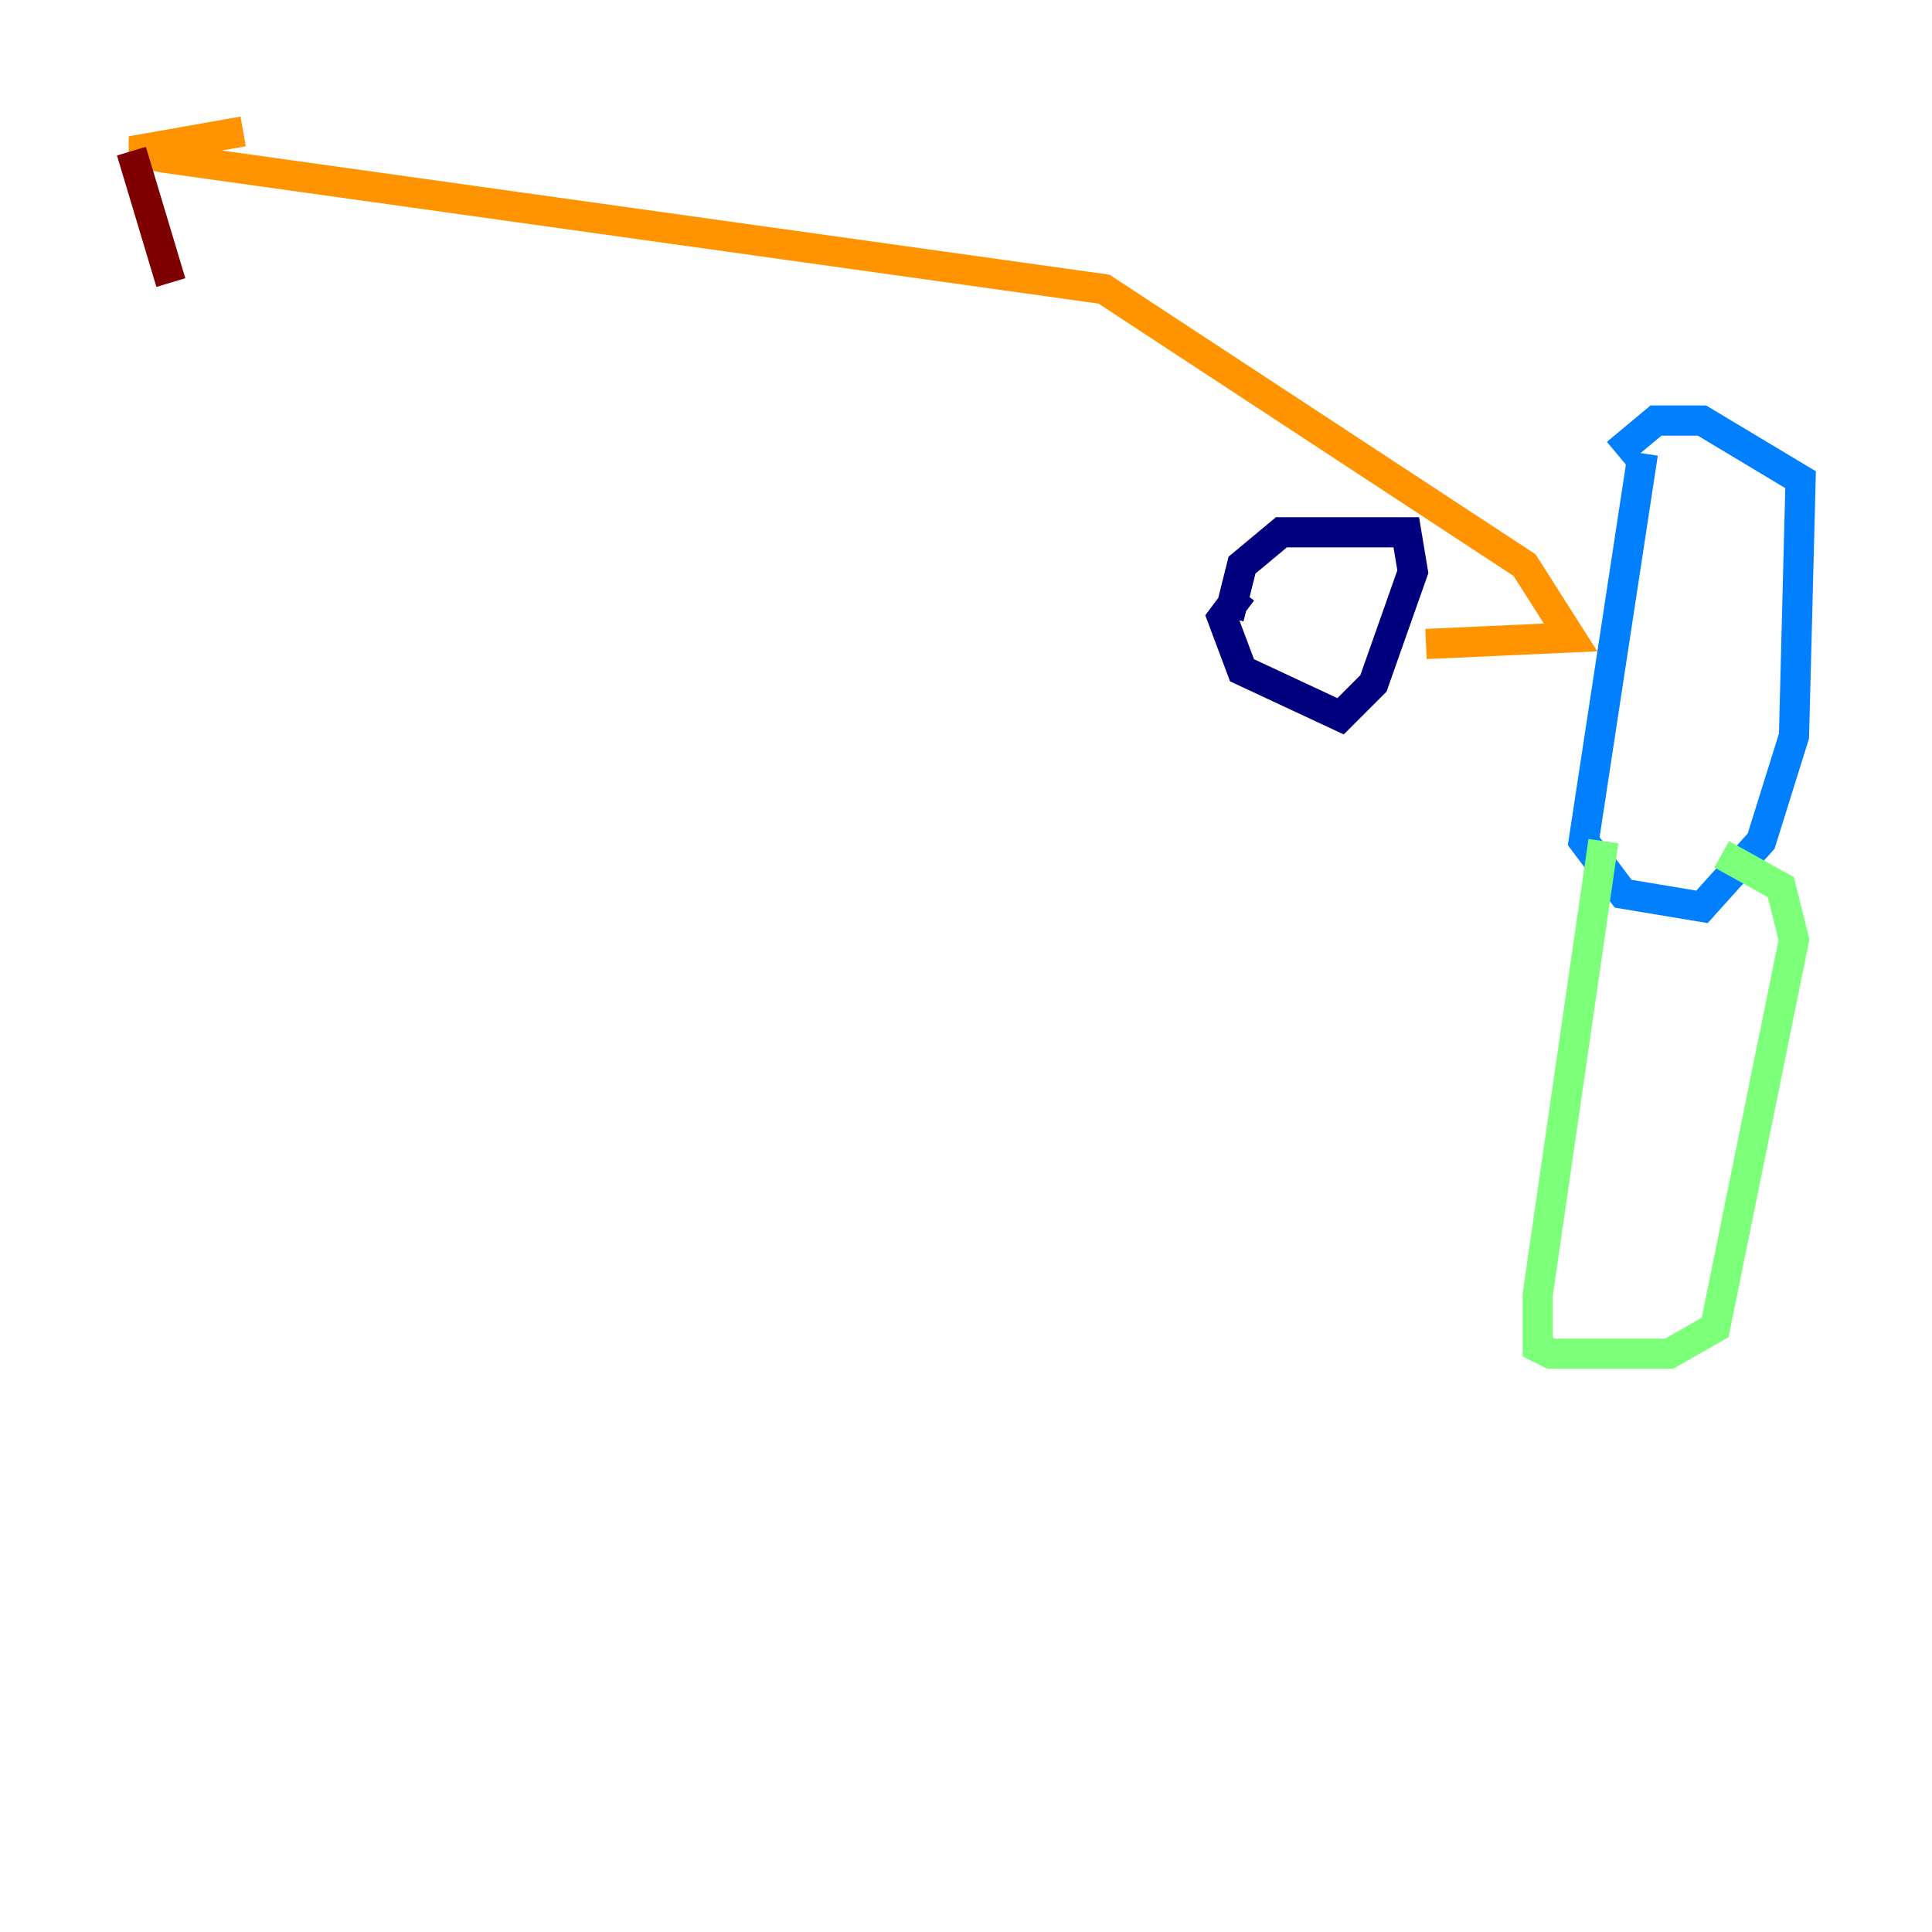 <?xml version="1.0" encoding="utf-8" ?>
<svg baseProfile="tiny" height="128" version="1.2" viewBox="0,0,128,128" width="128" xmlns="http://www.w3.org/2000/svg" xmlns:ev="http://www.w3.org/2001/xml-events" xmlns:xlink="http://www.w3.org/1999/xlink"><defs /><polyline fill="none" points="82.286,39.184 80.98,40.925 82.286,44.408 88.816,47.456 90.993,45.279 93.605,37.878 93.17,35.265 84.898,35.265 82.286,37.442 81.415,40.925" stroke="#00007f" stroke-width="2" /><polyline fill="none" points="108.844,30.041 104.925,55.728 107.537,59.211 112.762,60.082 116.68,55.728 118.857,48.762 119.293,31.782 112.762,27.864 109.714,27.864 107.102,30.041" stroke="#0080ff" stroke-width="2" /><polyline fill="none" points="106.231,55.728 101.878,85.769 101.878,89.252 102.748,89.687 110.585,89.687 113.633,87.946 118.857,62.258 117.986,58.776 114.068,56.599" stroke="#7cff79" stroke-width="2" /><polyline fill="none" points="94.476,42.667 104.054,42.231 101.007,37.442 73.143,19.157 10.884,10.449 8.707,10.014 16.109,8.707" stroke="#ff9400" stroke-width="2" /><polyline fill="none" points="8.707,10.014 11.32,18.721" stroke="#7f0000" stroke-width="2" /></svg>